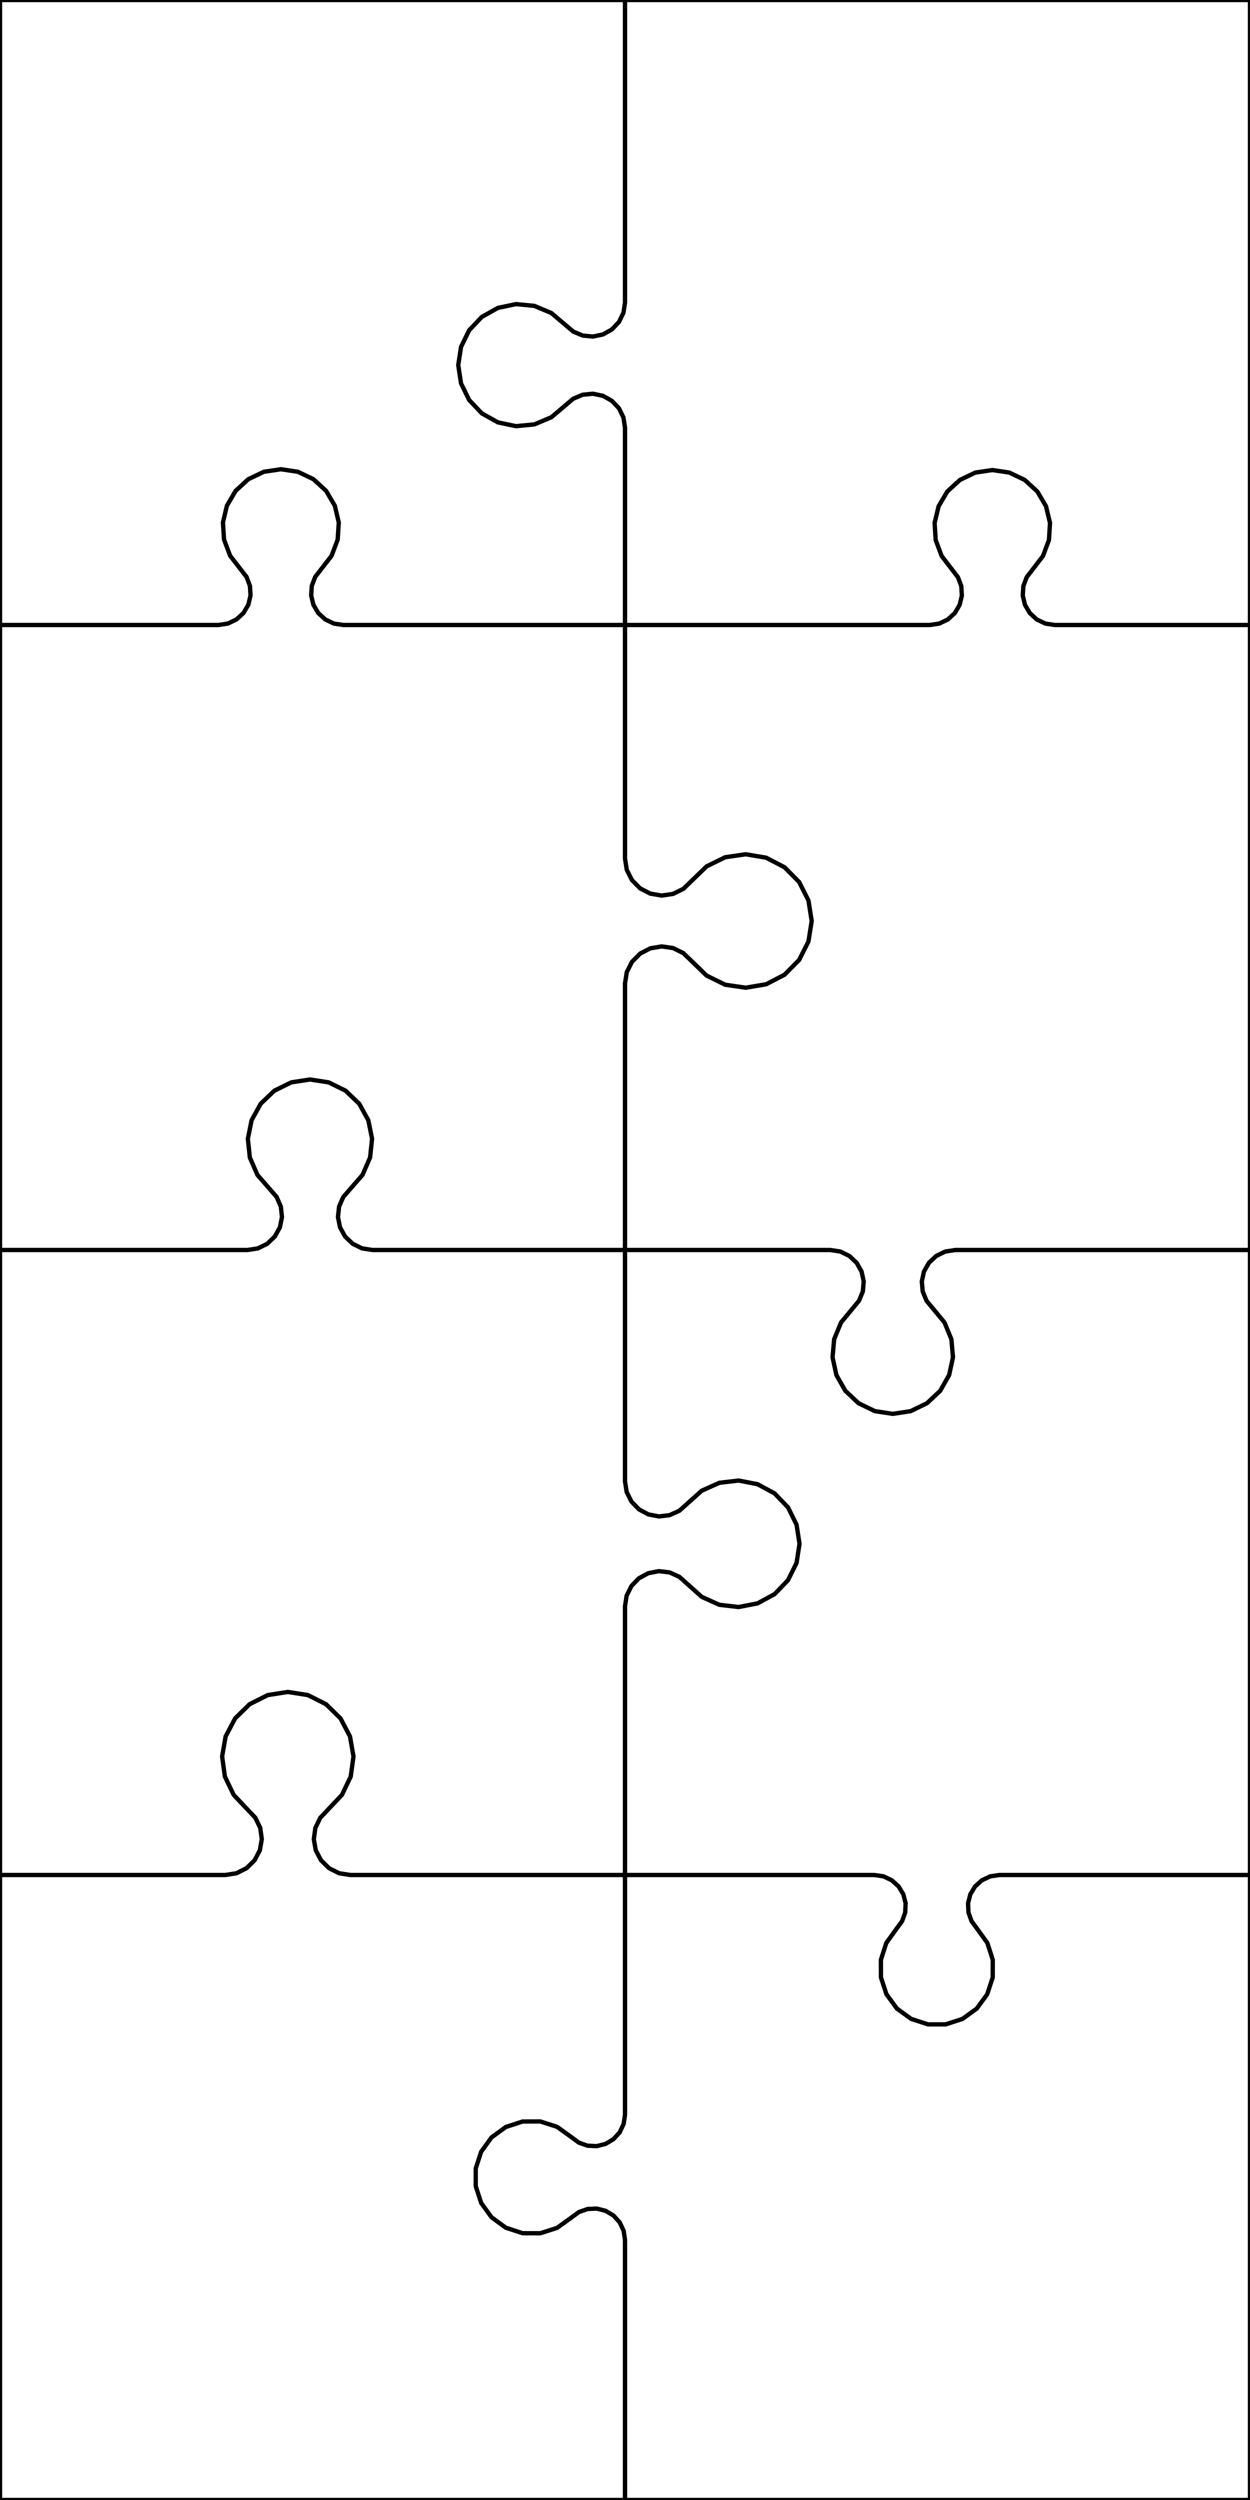 <?xml version="1.0" encoding="utf-8"?>
<!DOCTYPE svg PUBLIC "-//W3C//DTD SVG 1.0//EN" "http://www.w3.org/TR/2001/REC-SVG-20010904/DTD/svg10.dtd">
<svg xmlns="http://www.w3.org/2000/svg" width="288" height="576" overflow="visible">
    <g id="Layer_1">
        <rect x="0" y="0" rx="0" ry="0" width="288" height="576" fill="none" stroke="#000000"/>
        <polyline fill="none" stroke="#000000" stroke-width="1" points="  0,144 50.31,144 50.31,144 52.489,143.674 54.478,142.723 56.1,141.232 57.215,139.33 57.724,137.186 57.582,134.986 56.802,132.925 55.453,131.183 55.453,131.183 53.023,128.046 51.62,124.336 51.364,120.377 52.28,116.517 54.286,113.094 57.207,110.41 60.786,108.699 64.71,108.111 68.633,108.699 72.212,110.41 75.133,113.094 77.139,116.517 78.055,120.377 77.8,124.336 76.396,128.046 73.967,131.183 73.967,131.183 72.617,132.925 71.838,134.986 71.696,137.186 72.204,139.33 73.319,141.232 74.942,142.723 76.93,143.674 79.11,144 79.11,144 144,144 "/>
        <polyline fill="none" stroke="#000000" stroke-width="1" points="  144,144 214.229,144 214.229,144 216.398,143.676 218.376,142.731 219.992,141.25 221.104,139.36 221.614,137.228 221.479,135.039 220.709,132.986 219.372,131.248 219.372,131.248 216.966,128.12 215.58,124.425 215.336,120.486 216.255,116.648 218.256,113.246 221.164,110.579 224.726,108.879 228.629,108.296 232.532,108.879 236.094,110.579 239.003,113.246 241.004,116.648 241.923,120.486 241.678,124.425 240.292,128.12 237.886,131.248 237.886,131.248 236.55,132.986 235.78,135.039 235.644,137.228 236.154,139.36 237.266,141.25 238.882,142.731 240.861,143.676 243.029,144 243.029,144 288,144 "/>
        <polyline fill="none" stroke="#000000" stroke-width="1" points="  0,288 57.015,288 57.015,288 59.404,287.633 61.572,286.566 63.32,284.897 64.487,282.781 64.965,280.412 64.709,278.009 63.744,275.794 62.158,273.97 62.158,273.97 59.304,270.687 57.567,266.699 57.107,262.374 57.967,258.11 60.067,254.3 63.213,251.297 67.116,249.376 71.415,248.716 75.715,249.376 79.618,251.297 82.764,254.3 84.864,258.11 85.724,262.374 85.264,266.699 83.527,270.687 80.673,273.97 80.673,273.97 79.087,275.794 78.122,278.009 77.866,280.412 78.344,282.781 79.51,284.897 81.259,286.566 83.427,287.633 85.815,288 85.815,288 144,288 "/>
        <polyline fill="none" stroke="#000000" stroke-width="1" points="  144,288 191.294,288 191.294,288 193.588,288.349 195.675,289.363 197.367,290.951 198.51,292.971 199.002,295.238 198.798,297.55 197.916,299.696 196.437,301.484 196.437,301.484 193.774,304.702 192.188,308.565 191.821,312.726 192.706,316.808 194.764,320.442 197.808,323.301 201.565,325.127 205.694,325.755 209.823,325.127 213.58,323.301 216.625,320.442 218.682,316.808 219.568,312.726 219.2,308.565 217.614,304.702 214.951,301.484 214.951,301.484 213.472,299.696 212.591,297.55 212.387,295.238 212.879,292.971 214.022,290.951 215.713,289.363 217.8,288.349 220.094,288 220.094,288 288,288 "/>
        <polyline fill="none" stroke="#000000" stroke-width="1" points="  0,432 51.91,432 51.91,432 54.479,431.598 56.802,430.431 58.658,428.609 59.868,426.308 60.318,423.747 59.964,421.171 58.84,418.827 57.053,416.938 57.053,416.938 53.837,413.537 51.814,409.317 51.176,404.681 51.986,400.071 54.164,395.929 57.504,392.65 61.686,390.549 66.31,389.825 70.934,390.549 75.116,392.65 78.456,395.929 80.635,400.071 81.444,404.681 80.806,409.317 78.783,413.537 75.567,416.938 75.567,416.938 73.781,418.827 72.657,421.171 72.302,423.747 72.752,426.308 73.963,428.609 75.818,430.431 78.141,431.598 80.71,432 80.71,432 144,432 "/>
        <polyline fill="none" stroke="#000000" stroke-width="1" points="  144,432 201.447,432 201.447,432 203.547,432.311 205.466,433.217 207.041,434.641 208.135,436.459 208.655,438.517 208.557,440.637 207.848,442.638 206.59,444.348 206.59,444.348 204.208,447.652 202.961,451.53 202.972,455.603 204.238,459.474 206.638,462.766 209.936,465.157 213.81,466.413 217.884,466.413 221.758,465.157 225.056,462.766 227.455,459.474 228.722,455.603 228.733,451.53 227.486,447.652 225.104,444.348 225.104,444.348 223.846,442.638 223.137,440.637 223.039,438.517 223.559,436.459 224.653,434.641 226.228,433.217 228.147,432.311 230.247,432 230.247,432 288,432 "/>
        <polyline fill="none" stroke="#000000" stroke-width="1" points="  144,0 144,69.729 144,69.729 143.643,72.064 142.606,74.186 140.983,75.902 138.922,77.055 136.61,77.541 134.259,77.315 132.082,76.397 130.279,74.871 130.279,74.871 127.033,72.126 123.115,70.474 118.883,70.066 114.722,70.941 111.011,73.017 108.089,76.106 106.223,79.925 105.581,84.129 106.223,88.332 108.089,92.152 111.011,95.24 114.722,97.317 118.883,98.191 123.115,97.783 127.033,96.132 130.279,93.386 130.279,93.386 132.082,91.86 134.259,90.943 136.61,90.716 138.922,91.202 140.983,92.355 142.606,94.071 143.643,96.194 144,98.529 144,98.529 144,144 "/>
        <polyline fill="none" stroke="#000000" stroke-width="1" points="  144,144 144,197.795 144,197.795 144.412,200.417 145.609,202.785 147.475,204.672 149.83,205.895 152.447,206.336 155.073,205.953 157.454,204.783 159.362,202.938 159.362,202.938 162.795,199.617 167.082,197.51 171.809,196.821 176.519,197.615 180.758,199.817 184.117,203.213 186.271,207.477 187.013,212.195 186.271,216.914 184.117,221.177 180.758,224.573 176.519,226.775 171.809,227.569 167.082,226.88 162.795,224.773 159.362,221.452 159.362,221.452 157.454,219.607 155.073,218.437 152.447,218.054 149.83,218.495 147.475,219.718 145.609,221.605 144.412,223.974 144,226.595 144,226.595 144,288 "/>
        <polyline fill="none" stroke="#000000" stroke-width="1" points="  144,288 144,341.289 144,341.289 144.378,343.735 145.477,345.953 147.194,347.735 149.37,348.916 151.8,349.385 154.259,349.098 156.516,348.082 158.361,346.432 158.361,346.432 161.682,343.462 165.744,341.634 170.169,341.117 174.544,341.961 178.46,344.086 181.551,347.294 183.529,351.286 184.21,355.689 183.529,360.092 181.551,364.084 178.46,367.292 174.544,369.418 170.169,370.261 165.744,369.745 161.682,367.916 158.361,364.946 158.361,364.946 156.516,363.297 154.259,362.281 151.8,361.994 149.37,362.462 147.194,363.643 145.477,365.426 144.378,367.643 144,370.089 144,370.089 144,432 "/>
        <polyline fill="none" stroke="#000000" stroke-width="1" points="  144,432 144,487.262 144,487.262 143.689,489.36 142.784,491.279 141.361,492.852 139.544,493.946 137.488,494.467 135.369,494.369 133.369,493.662 131.66,492.405 131.66,492.405 128.357,490.025 124.481,488.781 120.41,488.793 116.541,490.06 113.252,492.458 110.863,495.754 109.607,499.627 109.607,503.697 110.863,507.57 113.252,510.866 116.541,513.264 120.41,514.531 124.481,514.543 128.357,513.299 131.66,510.919 131.66,510.919 133.369,509.662 135.369,508.955 137.488,508.857 139.544,509.378 141.361,510.472 142.784,512.045 143.689,513.964 144,516.062 144,516.062 144,576 "/>
    </g>
</svg>
